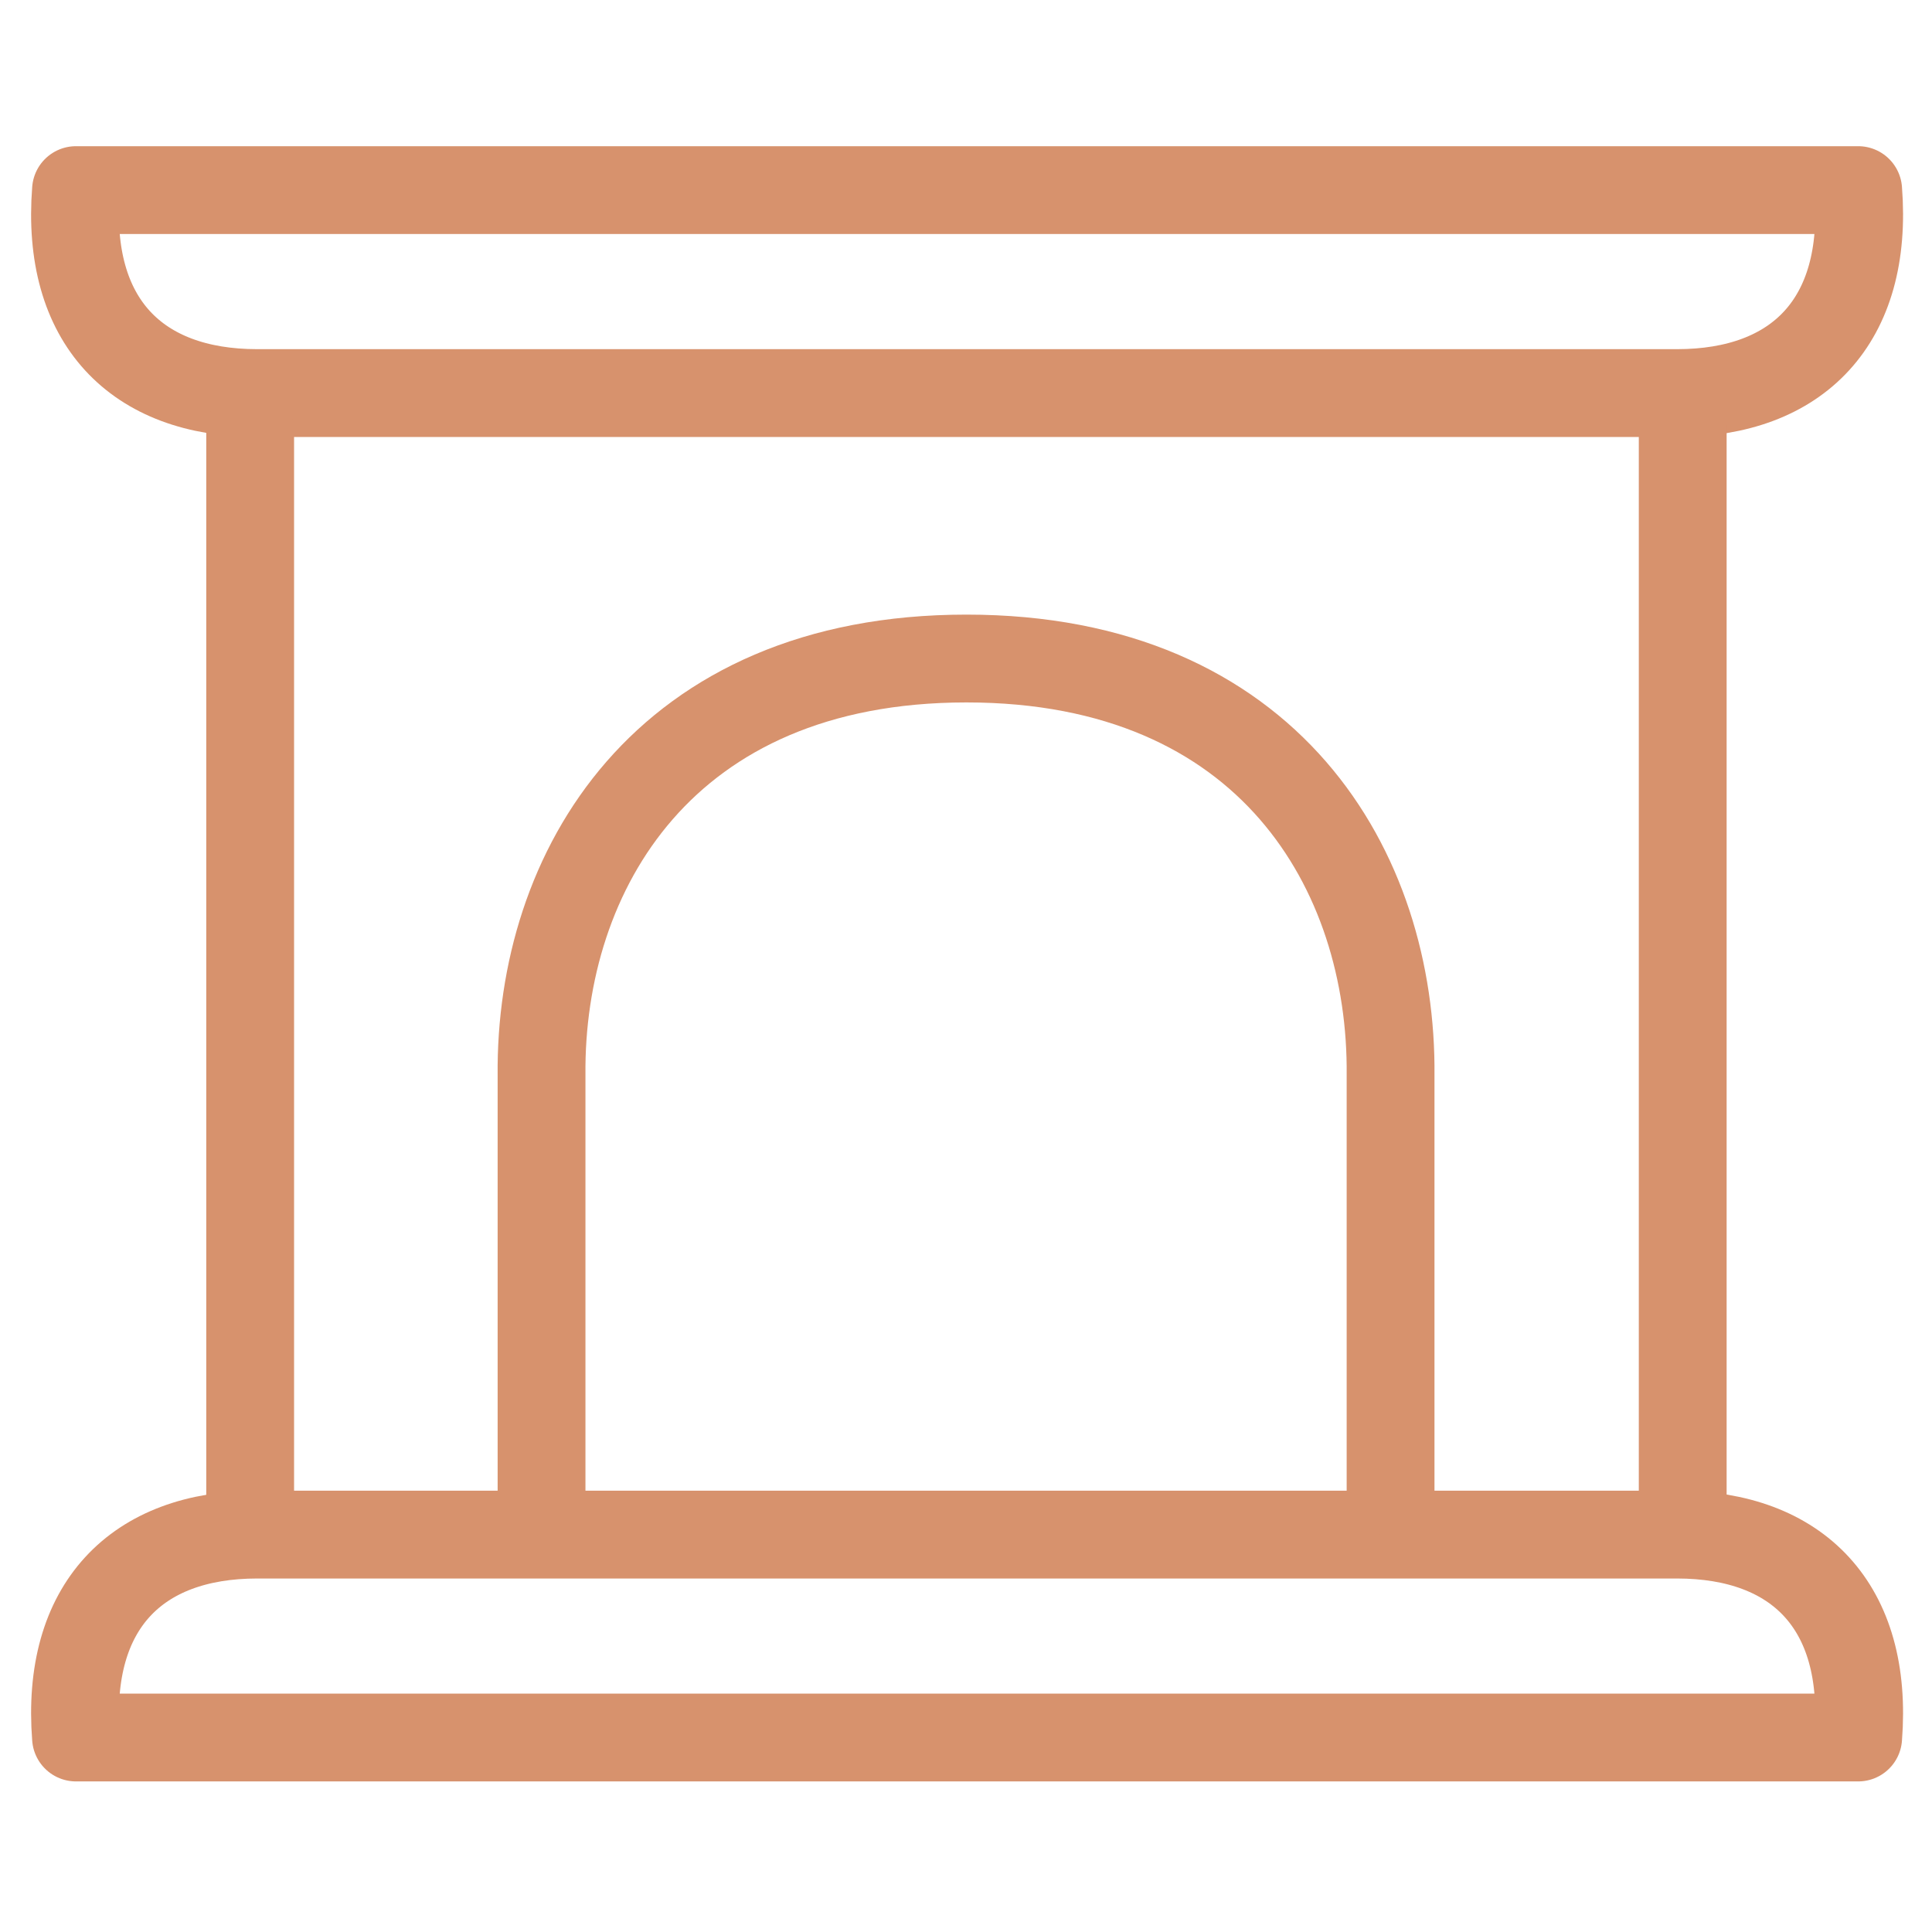 <svg width="33" height="33" viewBox="0 0 33 33" fill="none" xmlns="http://www.w3.org/2000/svg">
<g clip-path="url(#clip0_1614_269)">
<path fill-rule="evenodd" clip-rule="evenodd" d="M4.393 6.714C2.33 6.714 1.123 5.484 1.298 3.247H31.739C31.914 5.484 30.707 6.714 28.645 6.714H4.393Z" stroke="#D7926D" stroke-width="1.5" stroke-miterlimit="79.84" stroke-linecap="round" stroke-linejoin="round"/>
<path d="M4.273 7.346V25.752" stroke="#D7926D" stroke-width="1.5" stroke-miterlimit="79.84" stroke-linecap="round" stroke-linejoin="round"/>
<path d="M28.742 7.263V25.669" stroke="#D7926D" stroke-width="1.5" stroke-miterlimit="79.84" stroke-linecap="round" stroke-linejoin="round"/>
<path fill-rule="evenodd" clip-rule="evenodd" d="M4.393 26.212C2.33 26.212 1.123 27.441 1.298 29.678H31.739C31.914 27.441 30.707 26.212 28.645 26.212H4.393Z" stroke="#D7926D" stroke-width="1.5" stroke-miterlimit="79.84" stroke-linecap="round" stroke-linejoin="round"/>
<path d="M9.25 25.485V18.368C9.216 14.881 11.334 11.248 16.508 11.248C21.681 11.248 23.786 14.881 23.752 18.368V25.485" stroke="#D7926D" stroke-width="1.5" stroke-miterlimit="79.84" stroke-linecap="round" stroke-linejoin="round"/>
</g>
<defs>
<clipPath id="clip0_1614_269">
<rect width="32" height="32" fill="white" transform="translate(0.5 0.5)"/>
</clipPath>
</defs>
</svg>
